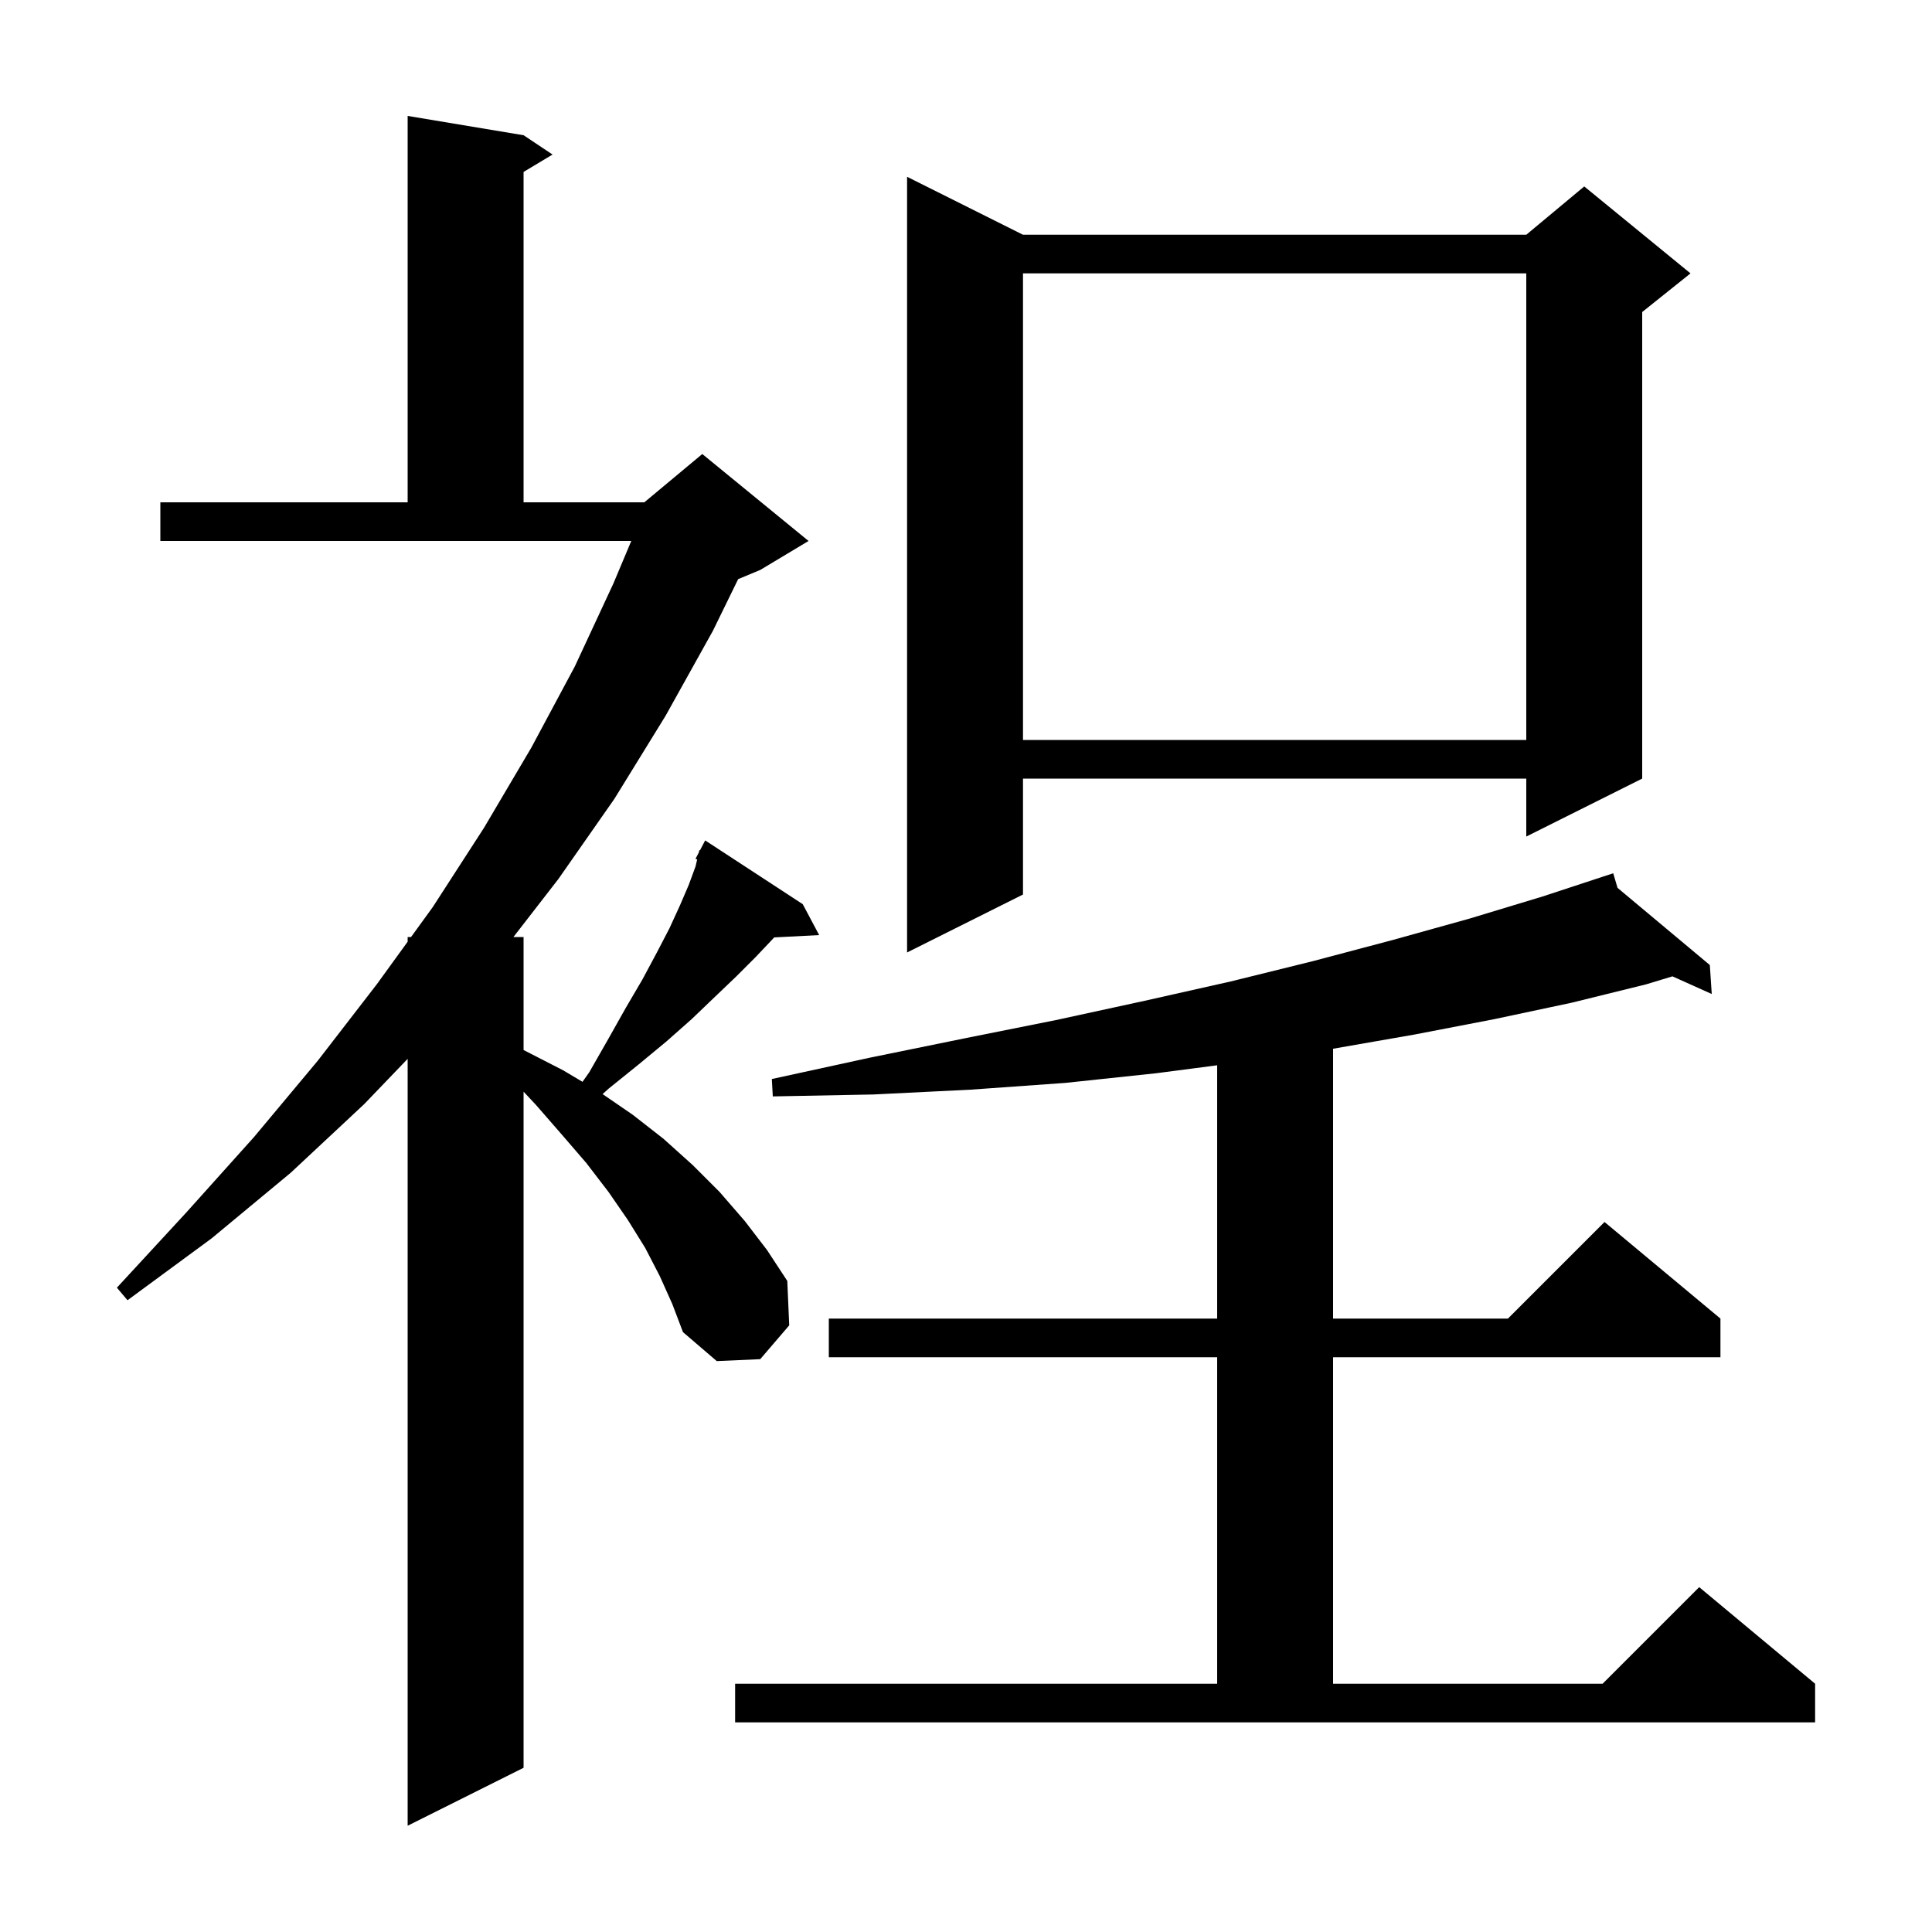 <svg xmlns="http://www.w3.org/2000/svg" xmlns:xlink="http://www.w3.org/1999/xlink" version="1.1" baseProfile="full" viewBox="0 0 200 200" width="200" height="200">
<g fill="black">
<path d="M 68.3 132.1 L 66.8 129.2 L 65.0 126.3 L 63.0 123.4 L 60.7 120.4 L 58.2 117.5 L 55.5 114.4 L 54.2 113.01 L 54.2 183.0 L 42.2 189.0 L 42.2 109.612 L 37.7 114.3 L 30.1 121.4 L 21.9 128.2 L 13.2 134.6 L 12.1 133.3 L 19.3 125.5 L 26.3 117.7 L 32.9 109.8 L 39.0 101.9 L 42.2 97.486 L 42.2 97.0 L 42.552 97.0 L 44.8 93.9 L 50.1 85.7 L 55.0 77.4 L 59.5 69.0 L 63.5 60.4 L 65.35 56.0 L 16.6 56.0 L 16.6 52.0 L 42.2 52.0 L 42.2 12.0 L 54.2 14.0 L 57.2 16.0 L 54.2 17.8 L 54.2 52.0 L 66.7 52.0 L 72.7 47.0 L 83.7 56.0 L 78.7 59.0 L 76.414 59.952 L 73.8 65.3 L 68.9 74.1 L 63.6 82.7 L 57.8 91.0 L 53.15 97.0 L 54.2 97.0 L 54.2 108.698 L 54.4 108.8 L 58.3 110.8 L 60.301 111.99 L 61.0 111.0 L 63.0 107.5 L 64.8 104.3 L 66.5 101.4 L 68.0 98.6 L 69.3 96.1 L 70.4 93.7 L 71.3 91.6 L 72.0 89.7 L 72.171 88.972 L 72.0 88.9 L 72.34 88.253 L 72.4 88.0 L 72.458 88.03 L 73.0 87.0 L 83.1 93.6 L 84.8 96.8 L 80.141 97.041 L 80.0 97.2 L 78.2 99.1 L 76.2 101.1 L 74.0 103.2 L 71.6 105.5 L 69.0 107.8 L 66.1 110.2 L 63.0 112.7 L 62.38 113.26 L 65.5 115.4 L 68.7 117.9 L 71.7 120.6 L 74.5 123.4 L 77.1 126.4 L 79.4 129.4 L 81.5 132.6 L 81.7 137.2 L 78.7 140.7 L 74.2 140.9 L 70.7 137.9 L 69.6 135.0 Z M 76.1 174.3 L 126.0 174.3 L 126.0 140.5 L 85.8 140.5 L 85.8 136.5 L 126.0 136.5 L 126.0 110.278 L 119.7 111.1 L 110.3 112.1 L 100.5 112.8 L 90.4 113.3 L 80.0 113.5 L 79.9 111.7 L 90.0 109.5 L 99.8 107.5 L 109.3 105.6 L 118.5 103.6 L 127.4 101.6 L 135.9 99.5 L 144.2 97.3 L 152.1 95.1 L 159.7 92.8 L 166.01 90.725 L 166.0 90.7 L 166.025 90.721 L 167.0 90.4 L 167.446 91.91 L 177.0 99.9 L 177.2 102.9 L 173.132 101.072 L 170.4 101.9 L 162.7 103.8 L 154.7 105.5 L 146.4 107.1 L 138.0 108.565 L 138.0 136.5 L 156.1 136.5 L 166.1 126.5 L 178.1 136.5 L 178.1 140.5 L 138.0 140.5 L 138.0 174.3 L 165.9 174.3 L 175.9 164.3 L 187.9 174.3 L 187.9 178.3 L 76.1 178.3 Z M 105.9 24.3 L 158.0 24.3 L 164.0 19.3 L 175.0 28.3 L 170.0 32.3 L 170.0 80.6 L 158.0 86.6 L 158.0 80.6 L 105.9 80.6 L 105.9 92.6 L 93.9 98.6 L 93.9 18.3 Z M 105.9 28.3 L 105.9 76.6 L 158.0 76.6 L 158.0 28.3 Z " />
</g>
</svg>
